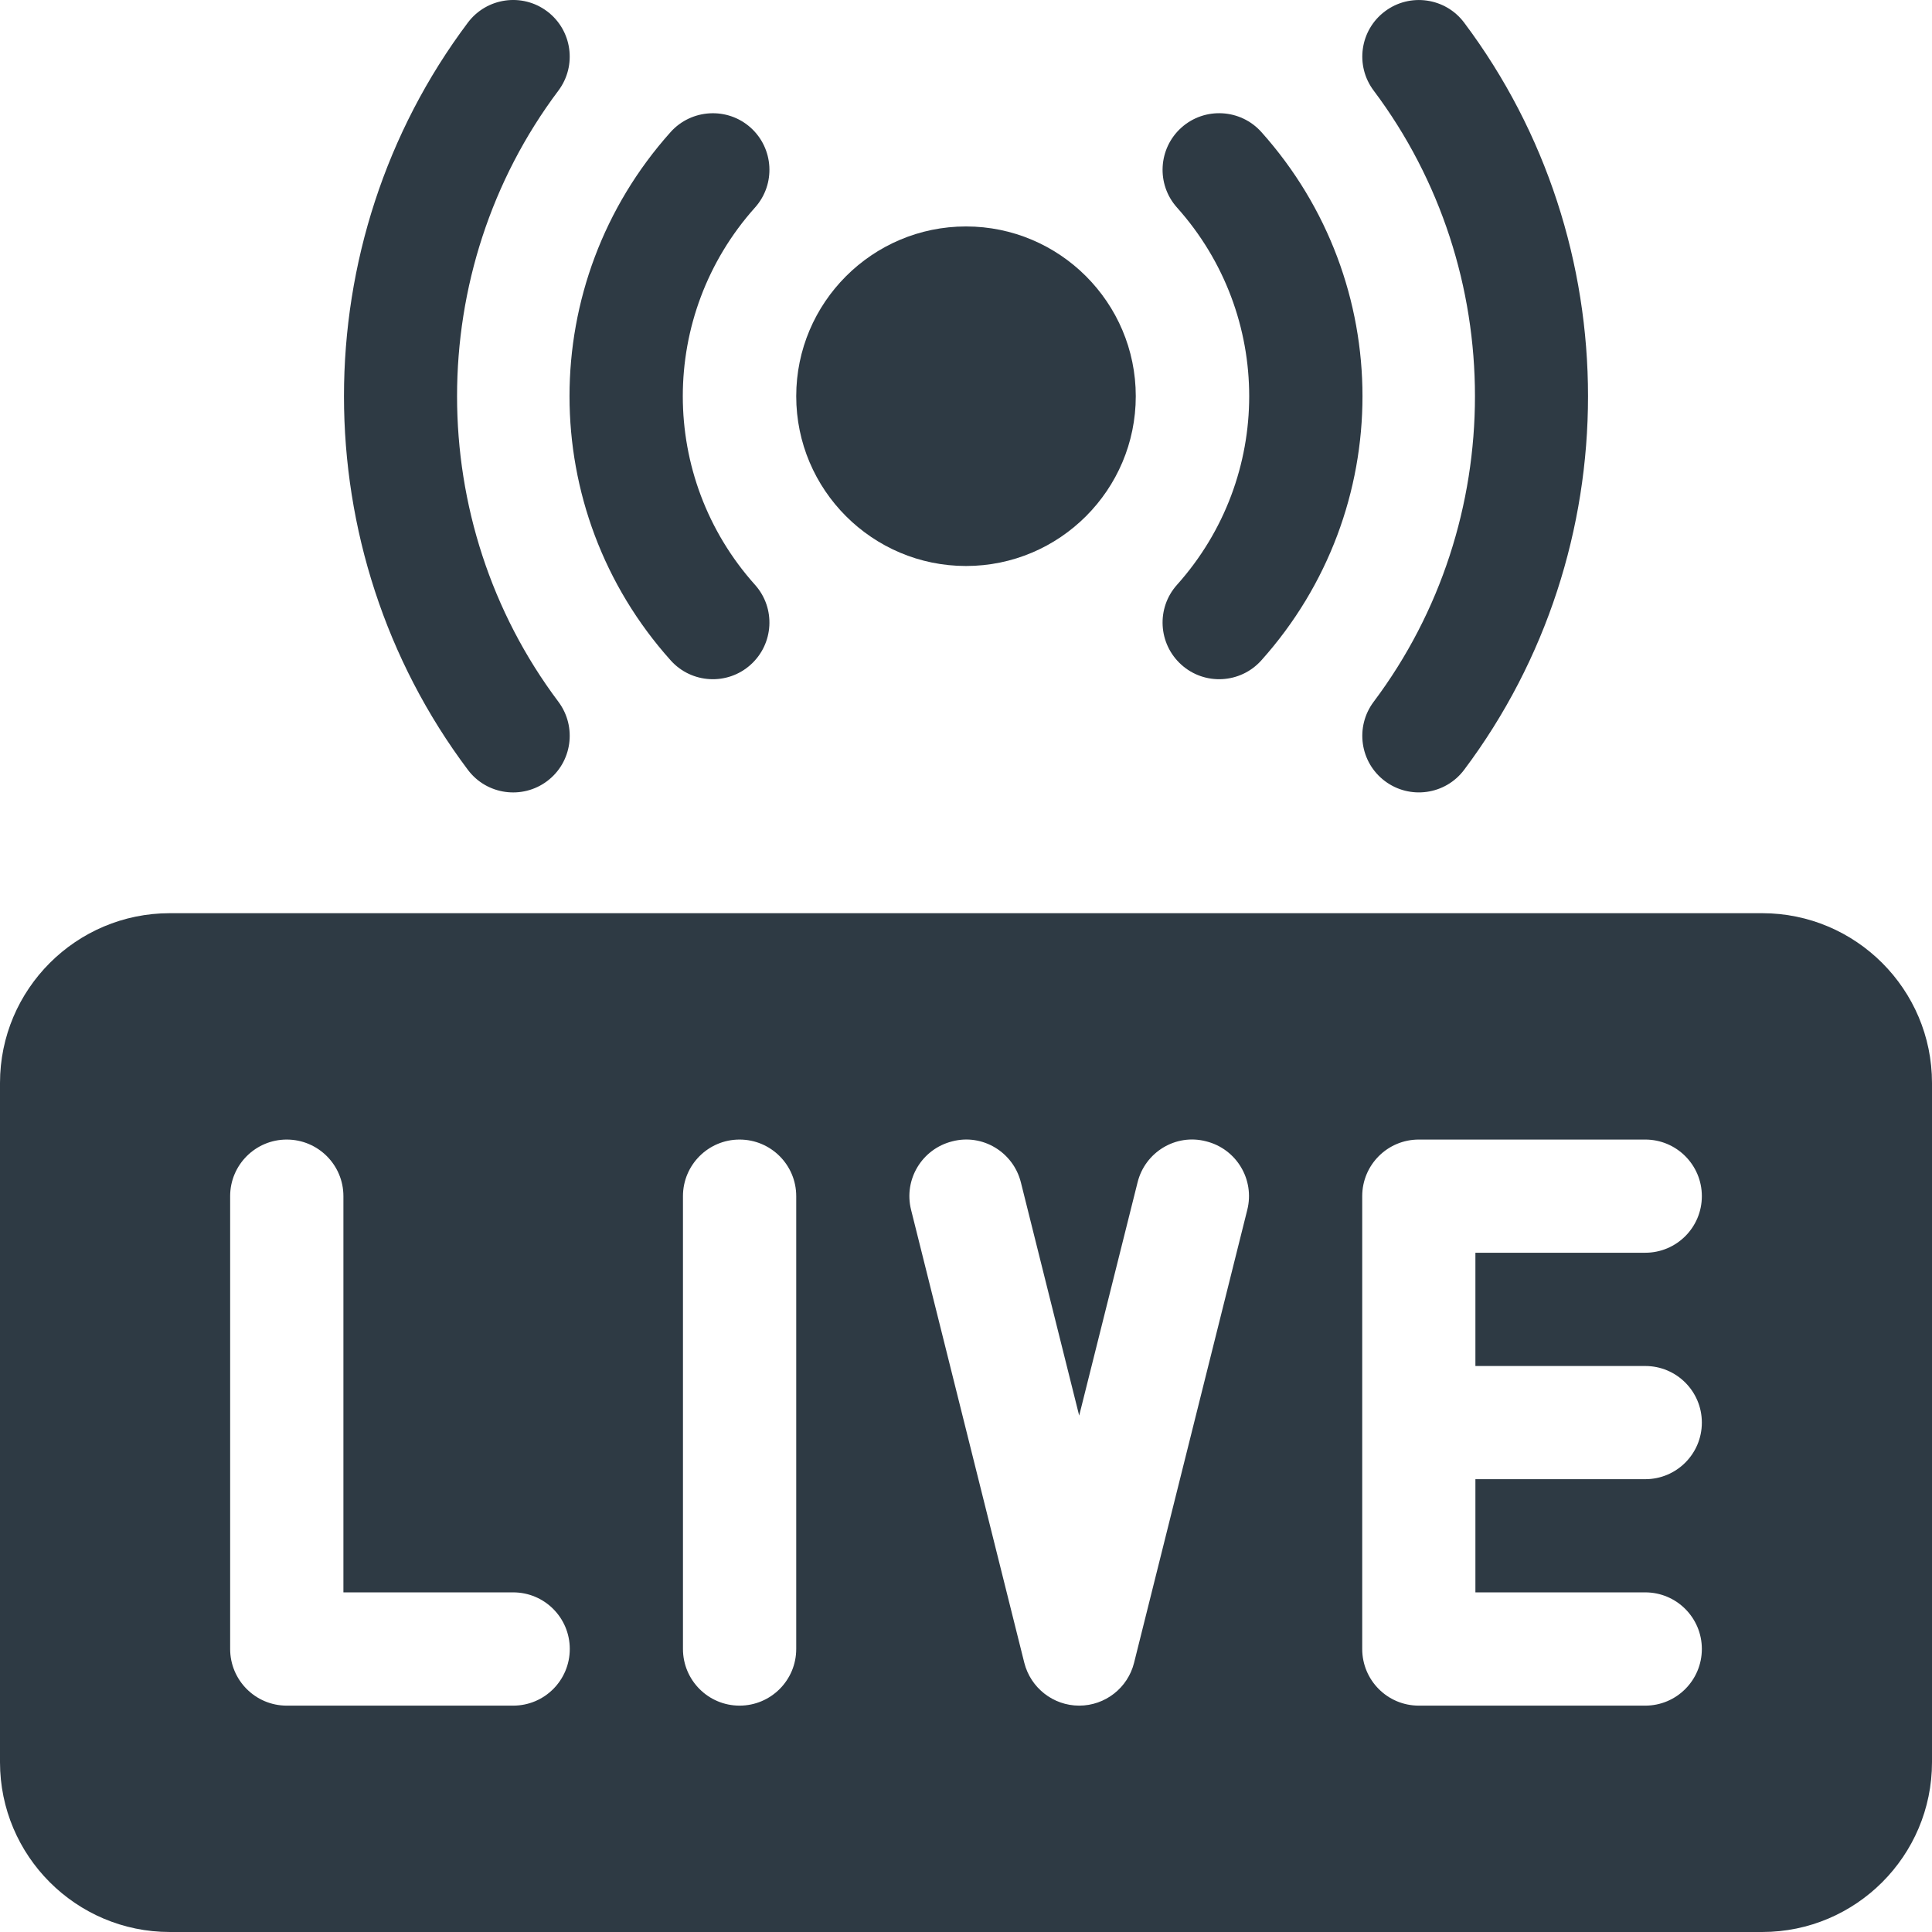 <svg width="24" height="24" viewBox="0 0 24 24" fill="none" xmlns="http://www.w3.org/2000/svg">
<path d="M21.891 11.344H2.109C0.946 11.344 0 12.29 0 13.453V21.891C0 23.054 0.946 24 2.109 24H21.891C23.054 24 24 23.054 24 21.891V13.453C24 12.29 23.054 11.344 21.891 11.344ZM6.375 21.188H3.562C3.174 21.188 2.859 20.873 2.859 20.484V14.859C2.859 14.471 3.174 14.156 3.562 14.156C3.951 14.156 4.266 14.471 4.266 14.859V19.781H6.375C6.764 19.781 7.078 20.096 7.078 20.484C7.078 20.873 6.764 21.188 6.375 21.188ZM9.891 20.484C9.891 20.873 9.576 21.188 9.187 21.188C8.799 21.188 8.484 20.873 8.484 20.484V14.859C8.484 14.471 8.799 14.156 9.187 14.156C9.576 14.156 9.891 14.471 9.891 14.859V20.484ZM15.494 15.03L14.088 20.655C14.01 20.968 13.729 21.188 13.406 21.188C13.084 21.188 12.803 20.968 12.724 20.655L11.318 15.03C11.223 14.653 11.453 14.272 11.83 14.178C12.205 14.08 12.588 14.312 12.682 14.689L13.406 17.585L14.131 14.689C14.224 14.312 14.606 14.079 14.983 14.178C15.36 14.272 15.589 14.653 15.494 15.03ZM20.438 16.969C20.826 16.969 21.141 17.283 21.141 17.672C21.141 18.061 20.826 18.375 20.438 18.375H18.328V19.781H20.438C20.826 19.781 21.141 20.096 21.141 20.484C21.141 20.873 20.826 21.188 20.438 21.188H17.625C17.236 21.188 16.922 20.873 16.922 20.484V14.859C16.922 14.471 17.236 14.156 17.625 14.156H20.438C20.826 14.156 21.141 14.471 21.141 14.859C21.141 15.248 20.826 15.562 20.438 15.562H18.328V16.969H20.438Z" fill="#2E3A44"/>
<path d="M5.812 9.563C3.76 6.83 3.76 3.014 5.812 0.281C6.045 -0.029 6.486 -0.093 6.797 0.141C7.107 0.374 7.169 0.815 6.937 1.125C5.258 3.36 5.258 6.483 6.937 8.718C7.169 9.029 7.107 9.47 6.797 9.703C6.488 9.935 6.046 9.875 5.812 9.563Z" fill="#2E3A44"/>
<path d="M17.204 9.703C16.893 9.47 16.831 9.029 17.064 8.718C18.742 6.483 18.742 3.36 17.064 1.125C16.831 0.815 16.893 0.374 17.204 0.141C17.514 -0.092 17.956 -0.029 18.188 0.281C20.24 3.014 20.24 6.83 18.188 9.563C17.955 9.874 17.513 9.935 17.204 9.703Z" fill="#2E3A44"/>
<path d="M8.331 8.203C6.656 6.333 6.656 3.511 8.331 1.64C8.591 1.351 9.037 1.328 9.324 1.585C9.613 1.844 9.638 2.289 9.379 2.578C8.183 3.915 8.183 5.929 9.379 7.265C9.638 7.554 9.613 7.999 9.324 8.258C9.036 8.517 8.59 8.493 8.331 8.203Z" fill="#2E3A44"/>
<path d="M14.676 8.258C14.387 7.999 14.362 7.554 14.621 7.265C15.817 5.929 15.817 3.915 14.621 2.578C14.362 2.289 14.387 1.844 14.676 1.585C14.964 1.327 15.41 1.351 15.669 1.64C17.344 3.511 17.344 6.333 15.669 8.203C15.41 8.493 14.964 8.517 14.676 8.258Z" fill="#2E3A44"/>
<path d="M12 7.031C10.837 7.031 9.891 6.085 9.891 4.922C9.891 3.759 10.837 2.813 12 2.813C13.163 2.813 14.109 3.759 14.109 4.922C14.109 6.085 13.163 7.031 12 7.031Z" fill="#2E3A44"/>
</svg>
